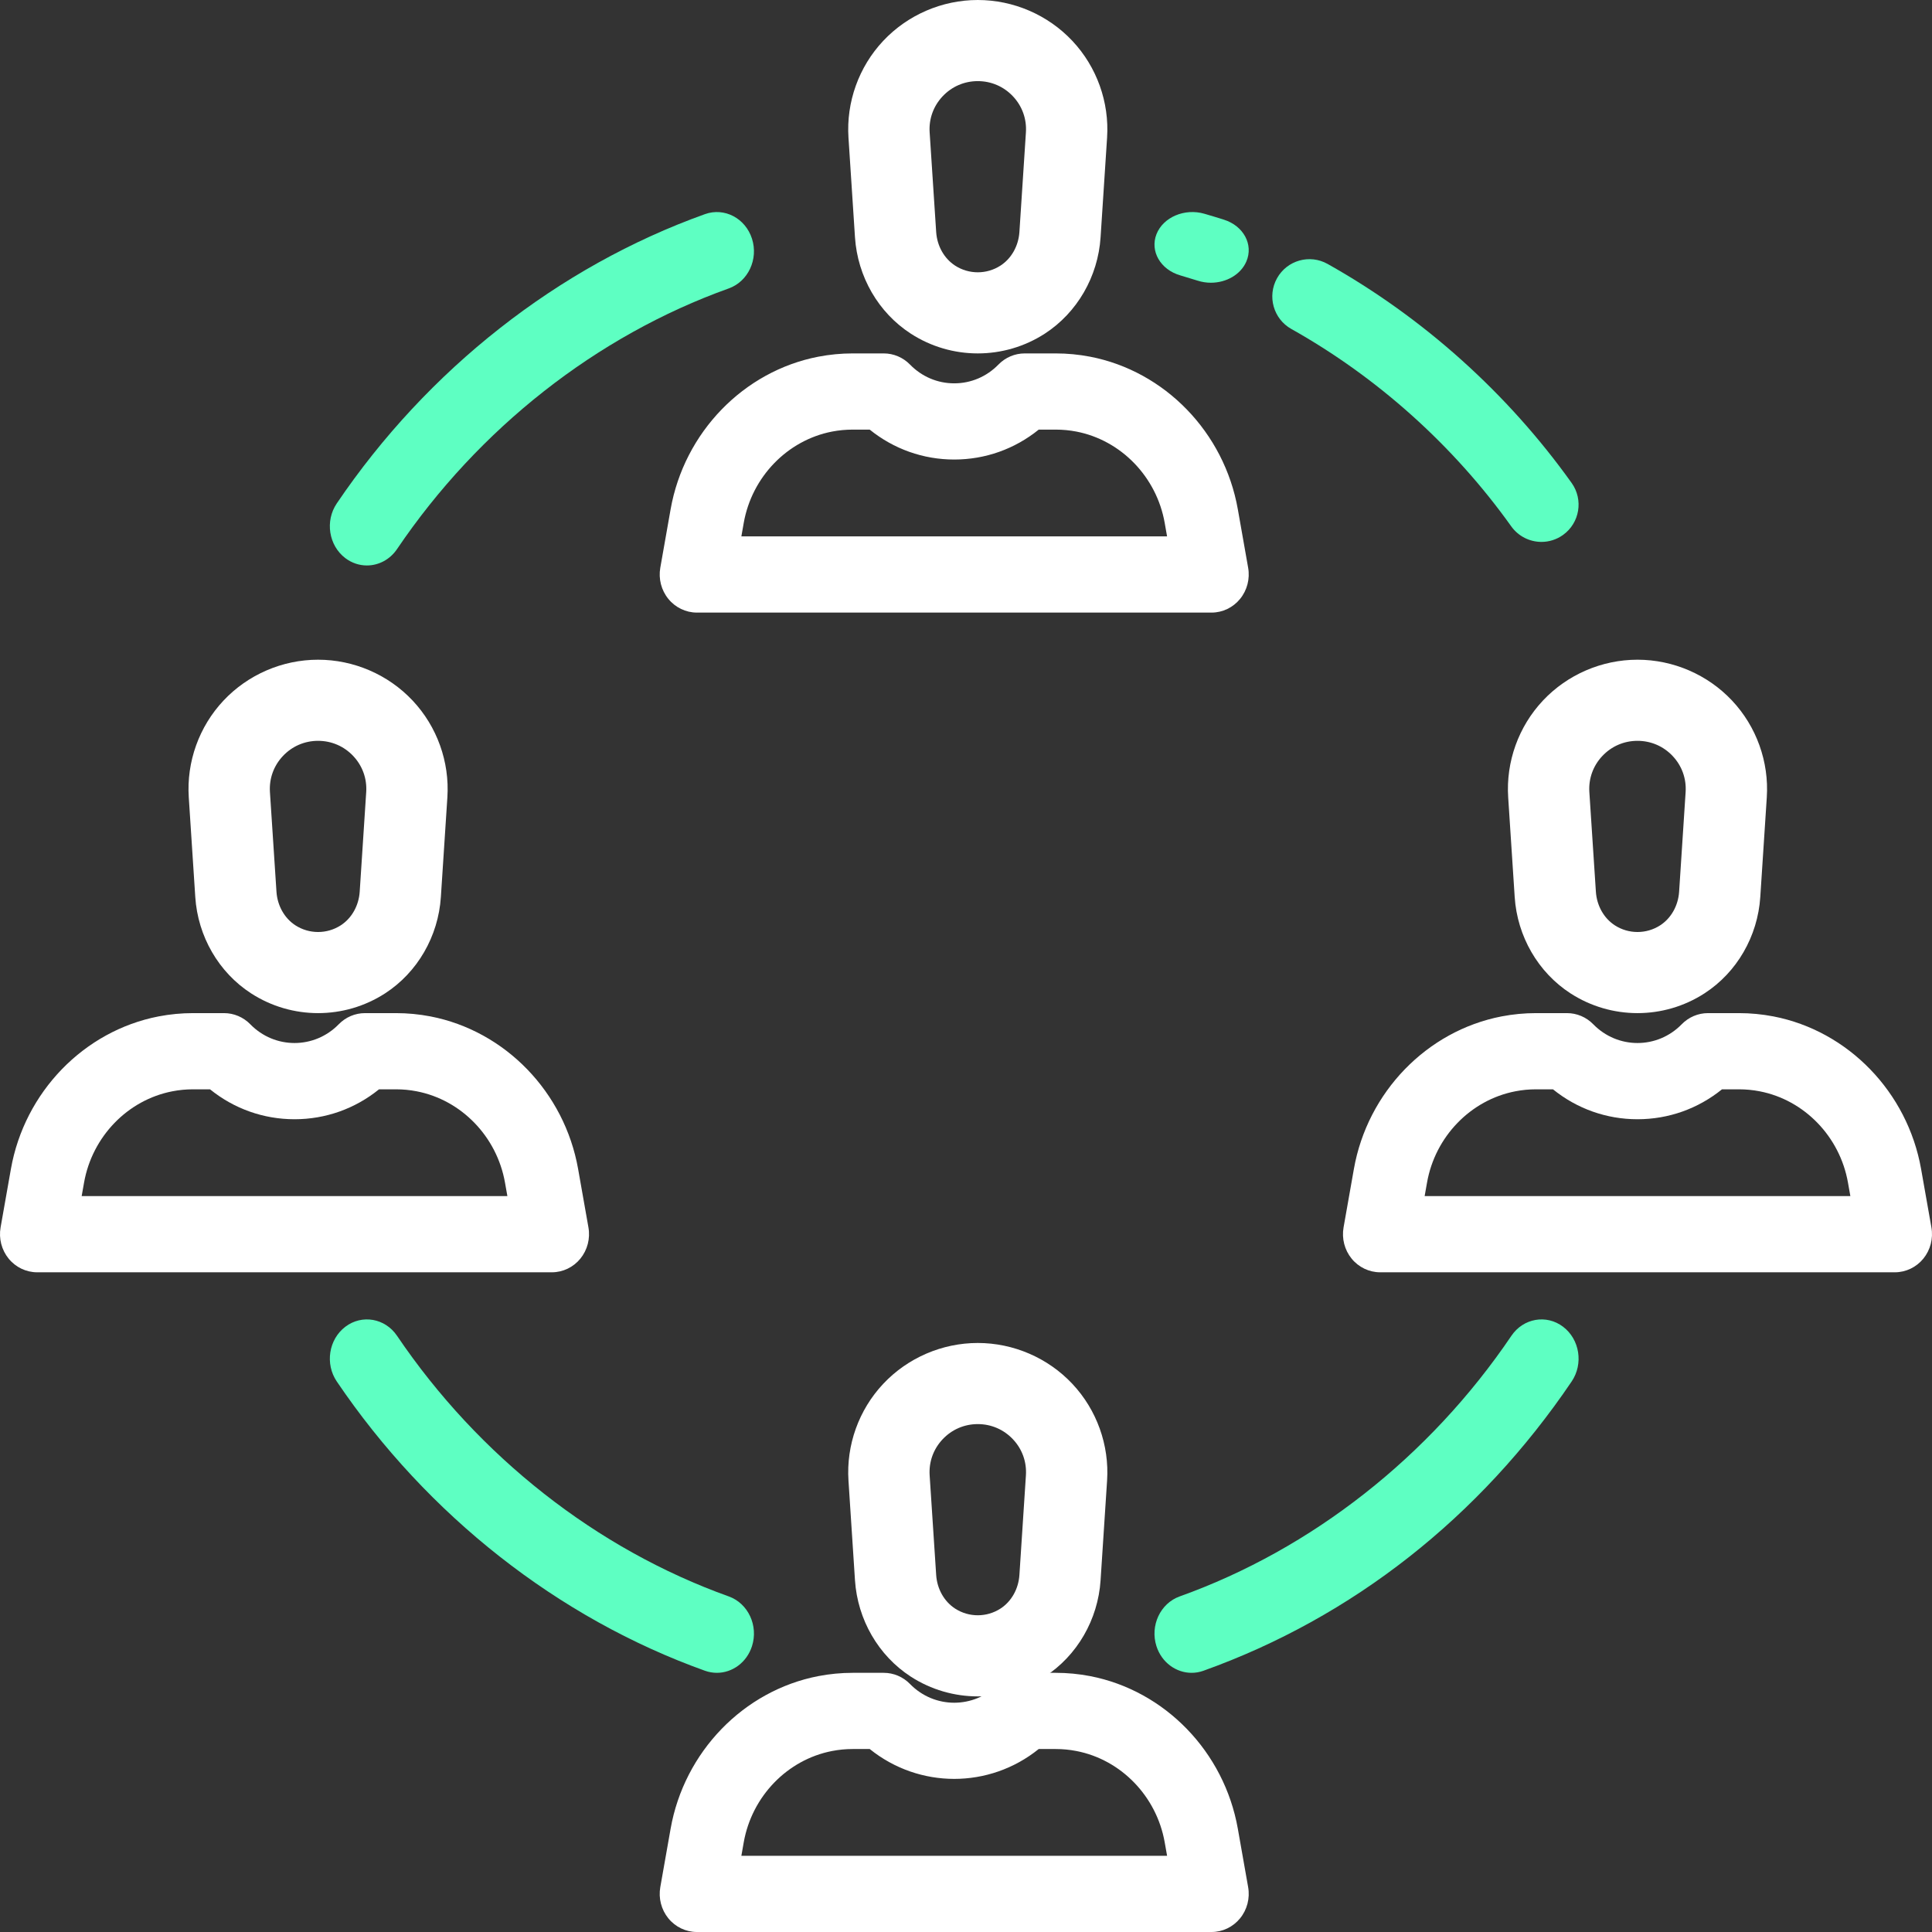 <?xml version="1.0" encoding="UTF-8"?>
<svg width="82px" height="82px" viewBox="0 0 82 82" version="1.1" xmlns="http://www.w3.org/2000/svg" xmlns:xlink="http://www.w3.org/1999/xlink">
    <rect x="0" y="0" width="82" height="82" fill="#333333" stroke="none"/>
    <!-- Generator: Sketch 48.2 (47327) - http://www.bohemiancoding.com/sketch -->
    <title>teamwork</title>
    <desc>Created with Sketch.</desc>
    <defs></defs>
    <g id="Landing-page" stroke="none" stroke-width="1" fill="none" fill-rule="evenodd" transform="translate(-297, -7284)">
        <g id="Benefits" transform="translate(30, 6984)" fill-rule="nonzero">
            <g id="1" transform="translate(220, 253)">
                <g id="Group-10">
                    <g id="Group-24">
                        <g id="teamwork" transform="translate(47, 47)">
                            <path d="M45.514,1.735 C44.478,0.632 43.015,0 41.5,0 C39.985,0 38.522,0.632 37.486,1.735 C36.45,2.837 35.913,4.334 36.012,5.842 L36.288,10.07 C36.288,10.07 36.288,10.07 36.288,10.07 C36.398,11.742 37.283,13.271 38.656,14.16 C39.52,14.72 40.51,15 41.5,15 C42.49,15 43.481,14.72 44.345,14.161 C45.717,13.271 46.603,11.742 46.712,10.07 L46.988,5.842 C47.087,4.334 46.55,2.837 45.514,1.735 Z M43.543,5.618 L43.267,9.846 C43.228,10.439 42.928,10.972 42.464,11.273 C41.878,11.652 41.122,11.652 40.537,11.273 C40.073,10.972 39.773,10.439 39.734,9.846 L39.457,5.618 C39.42,5.049 39.615,4.506 40.006,4.089 C40.397,3.673 40.928,3.443 41.5,3.443 C42.072,3.443 42.602,3.673 42.994,4.089 C43.386,4.506 43.58,5.049 43.543,5.618 Z" id="Shape" fill="#FFFFFF"></path>
                            <path d="M52.975,24.095 L52.537,21.615 C51.961,18.354 49.441,15.752 46.267,15.139 C45.788,15.047 45.298,15 44.811,15 L43.491,15 C43.073,15 42.672,15.17 42.376,15.474 C41.875,15.987 41.209,16.27 40.5,16.27 C39.791,16.27 39.125,15.987 38.624,15.474 C38.328,15.17 37.927,15 37.509,15 L36.189,15 C35.702,15 35.212,15.047 34.733,15.139 C31.559,15.752 29.04,18.354 28.463,21.615 L28.025,24.095 C27.942,24.566 28.067,25.052 28.367,25.419 C28.666,25.787 29.11,26 29.577,26 L51.423,26 C51.89,26 52.334,25.787 52.633,25.419 C52.933,25.052 53.058,24.566 52.975,24.095 Z M31.466,22.766 L31.567,22.191 C31.912,20.24 33.419,18.684 35.317,18.317 C35.604,18.262 35.897,18.234 36.189,18.234 L36.913,18.234 C37.932,19.057 39.183,19.504 40.5,19.504 C41.818,19.504 43.068,19.058 44.087,18.234 L44.811,18.234 C45.103,18.234 45.397,18.262 45.684,18.317 C47.582,18.684 49.088,20.24 49.433,22.191 L49.534,22.766 L31.466,22.766 Z" id="Shape" fill="#FFFFFF"></path>
                            <path d="M45.514,58.735 C44.478,57.632 43.015,57 41.5,57 C39.985,57 38.522,57.632 37.486,58.735 C36.45,59.837 35.913,61.334 36.012,62.842 L36.288,67.07 C36.398,68.742 37.283,70.271 38.655,71.16 C39.52,71.72 40.51,72 41.5,72 C42.49,72 43.481,71.72 44.345,71.16 C45.717,70.271 46.603,68.742 46.712,67.07 L46.988,62.842 C47.087,61.334 46.55,59.837 45.514,58.735 Z M43.543,62.618 L43.267,66.846 C43.228,67.439 42.928,67.972 42.464,68.273 C41.878,68.652 41.122,68.652 40.537,68.273 C40.073,67.972 39.773,67.439 39.734,66.846 L39.457,62.618 C39.42,62.048 39.615,61.505 40.006,61.089 C40.397,60.673 40.928,60.443 41.5,60.443 C42.072,60.443 42.603,60.673 42.994,61.089 C43.386,61.505 43.58,62.048 43.543,62.618 Z" id="Shape" fill="#FFFFFF"></path>
                            <path d="M52.975,80.095 L52.537,77.615 C51.961,74.354 49.441,71.752 46.267,71.139 C45.789,71.047 45.299,71 44.811,71 L43.491,71 C43.073,71 42.672,71.17 42.376,71.474 C41.342,72.534 39.659,72.534 38.624,71.474 C38.328,71.17 37.927,71 37.509,71 L36.189,71 C35.702,71 35.212,71.047 34.733,71.139 C31.559,71.752 29.04,74.354 28.463,77.615 L28.025,80.095 C27.942,80.566 28.067,81.052 28.367,81.42 C28.666,81.787 29.11,82 29.577,82 L51.423,82 C51.891,82 52.334,81.787 52.633,81.419 C52.933,81.052 53.058,80.566 52.975,80.095 Z M31.466,78.766 L31.567,78.191 C31.912,76.241 33.419,74.684 35.316,74.318 C35.604,74.262 35.897,74.234 36.189,74.234 L36.914,74.234 C39.011,75.924 41.99,75.924 44.086,74.234 L44.811,74.234 C45.103,74.234 45.397,74.262 45.684,74.318 C47.582,74.684 49.088,76.241 49.433,78.191 L49.535,78.766 L31.466,78.766 Z" id="Shape" fill="#FFFFFF"></path>
                            <path d="M17.514,29.735 C16.478,28.632 15.015,28 13.5,28 C11.985,28 10.522,28.632 9.486,29.735 C8.45,30.837 7.913,32.334 8.012,33.842 L8.288,38.07 C8.397,39.742 9.282,41.271 10.655,42.16 C11.52,42.72 12.51,43 13.5,43 C14.491,43 15.481,42.72 16.345,42.161 C17.718,41.271 18.603,39.742 18.712,38.07 L18.988,33.842 C19.087,32.335 18.55,30.837 17.514,29.735 Z M15.543,33.618 L15.267,37.846 C15.228,38.439 14.928,38.972 14.464,39.273 C13.878,39.652 13.122,39.652 12.537,39.273 C12.073,38.972 11.773,38.439 11.734,37.846 L11.457,33.618 C11.42,33.048 11.615,32.505 12.006,32.089 C12.397,31.673 12.928,31.443 13.5,31.443 C14.072,31.443 14.603,31.673 14.994,32.089 C15.385,32.505 15.58,33.048 15.543,33.618 Z" id="Shape" fill="#FFFFFF"></path>
                            <path d="M24.975,52.095 L24.537,49.615 C23.96,46.354 21.441,43.752 18.267,43.139 C17.788,43.047 17.298,43 16.811,43 L15.491,43 C15.073,43 14.672,43.17 14.376,43.474 C13.341,44.534 11.659,44.534 10.624,43.474 C10.328,43.17 9.927,43 9.509,43 L8.189,43 C7.702,43 7.212,43.047 6.733,43.139 C3.559,43.752 1.04,46.354 0.463,49.615 L0.025,52.095 C-0.058,52.566 0.067,53.052 0.367,53.42 C0.666,53.787 1.11,54 1.577,54 L23.423,54 C23.891,54 24.334,53.787 24.633,53.42 C24.933,53.052 25.058,52.567 24.975,52.095 Z M3.466,50.766 L3.568,50.191 C3.913,48.241 5.419,46.684 7.317,46.318 C7.604,46.262 7.897,46.234 8.189,46.234 L8.914,46.234 C9.933,47.058 11.183,47.504 12.501,47.504 C13.818,47.504 15.069,47.058 16.087,46.234 L16.811,46.234 C17.103,46.234 17.397,46.262 17.684,46.318 C19.582,46.684 21.088,48.241 21.433,50.191 L21.535,50.766 L3.466,50.766 Z" id="Shape" fill="#FFFFFF"></path>
                            <path d="M73.514,29.735 C72.478,28.632 71.015,28 69.5,28 C67.985,28 66.522,28.632 65.486,29.735 C64.45,30.837 63.913,32.335 64.012,33.842 L64.288,38.07 C64.397,39.742 65.282,41.271 66.655,42.16 C67.52,42.72 68.51,43 69.5,43 C70.49,43 71.481,42.72 72.345,42.16 C73.718,41.271 74.603,39.742 74.712,38.07 L74.988,33.842 C75.087,32.334 74.55,30.837 73.514,29.735 Z M71.543,33.618 L71.267,37.846 C71.228,38.439 70.928,38.972 70.464,39.273 C69.879,39.652 69.122,39.652 68.537,39.273 C68.073,38.972 67.773,38.439 67.734,37.846 L67.457,33.618 C67.42,33.048 67.615,32.505 68.006,32.089 C68.397,31.673 68.928,31.443 69.5,31.443 C70.072,31.443 70.603,31.673 70.994,32.089 C71.385,32.505 71.58,33.048 71.543,33.618 Z" id="Shape" fill="#FFFFFF"></path>
                            <path d="M81.975,52.095 L81.537,49.615 C80.96,46.354 78.441,43.752 75.267,43.139 C74.788,43.047 74.298,43 73.811,43 L72.491,43 C72.073,43 71.672,43.17 71.376,43.474 C70.342,44.534 68.659,44.534 67.624,43.474 C67.328,43.17 66.927,43 66.509,43 L65.189,43 C64.702,43 64.212,43.047 63.733,43.139 C60.559,43.752 58.04,46.354 57.463,49.615 L57.025,52.095 C56.942,52.566 57.067,53.052 57.367,53.42 C57.666,53.787 58.11,54 58.577,54 L80.423,54 C80.891,54 81.334,53.787 81.633,53.42 C81.933,53.052 82.058,52.567 81.975,52.095 Z M60.466,50.766 L60.568,50.191 C60.912,48.241 62.419,46.684 64.317,46.318 C64.604,46.262 64.897,46.234 65.189,46.234 L65.913,46.234 C66.932,47.058 68.183,47.504 69.5,47.504 C70.818,47.504 72.068,47.058 73.087,46.234 L73.811,46.234 C74.103,46.234 74.397,46.262 74.684,46.318 C76.582,46.684 78.088,48.241 78.433,50.191 L78.535,50.766 L60.466,50.766 Z" id="Shape" fill="#FFFFFF"></path>
                            <path d="M31.917,10.132 C31.638,9.261 30.745,8.794 29.922,9.088 C23.691,11.319 18.141,15.68 14.294,21.366 C13.788,22.113 13.951,23.153 14.657,23.689 C14.935,23.899 15.255,24 15.572,24 C16.062,24 16.545,23.758 16.852,23.304 C20.319,18.18 25.318,14.252 30.93,12.242 C31.754,11.948 32.195,11.003 31.917,10.132 Z" id="Shape" fill="#5EFFC2"></path>
                            <path d="M66.705,20.498 C63.991,16.696 60.409,13.481 56.347,11.202 C55.587,10.775 54.626,11.047 54.201,11.809 C53.776,12.572 54.047,13.535 54.807,13.962 C58.467,16.016 61.695,18.913 64.141,22.339 C64.449,22.77 64.933,23 65.425,23 C65.742,23 66.063,22.904 66.341,22.704 C67.049,22.196 67.212,21.208 66.705,20.498 Z" id="Shape" fill="#5EFFC2"></path>
                            <path d="M51.95,9.325 C51.677,9.238 51.398,9.154 51.121,9.073 C50.281,8.829 49.37,9.216 49.085,9.938 C48.801,10.66 49.252,11.443 50.092,11.687 C50.341,11.76 50.592,11.836 50.838,11.914 C51.021,11.972 51.209,12 51.394,12 C52.047,12 52.661,11.655 52.9,11.097 C53.207,10.382 52.782,9.589 51.95,9.325 Z" id="Shape" fill="#5EFFC2"></path>
                            <path d="M30.931,67.757 C25.319,65.748 20.319,61.82 16.852,56.696 C16.347,55.948 15.364,55.776 14.658,56.311 C13.951,56.847 13.788,57.887 14.294,58.634 C18.141,64.321 23.691,68.681 29.922,70.912 C30.089,70.971 30.259,71 30.426,71 C31.082,71 31.695,70.562 31.917,69.868 C32.195,68.997 31.754,68.052 30.931,67.757 Z" id="Shape" fill="#5EFFC2"></path>
                            <path d="M66.342,56.311 C65.636,55.776 64.653,55.948 64.148,56.696 C60.681,61.82 55.681,65.748 50.069,67.757 C49.246,68.052 48.805,68.997 49.083,69.868 C49.305,70.562 49.918,71 50.574,71 C50.741,71 50.911,70.972 51.078,70.912 C57.399,68.648 62.803,64.403 66.706,58.634 C67.212,57.887 67.049,56.847 66.342,56.311 Z" id="Shape" fill="#5EFFC2"></path>
                        </g>
                    </g>
                </g>
            </g>
        </g>
    </g>
</svg>